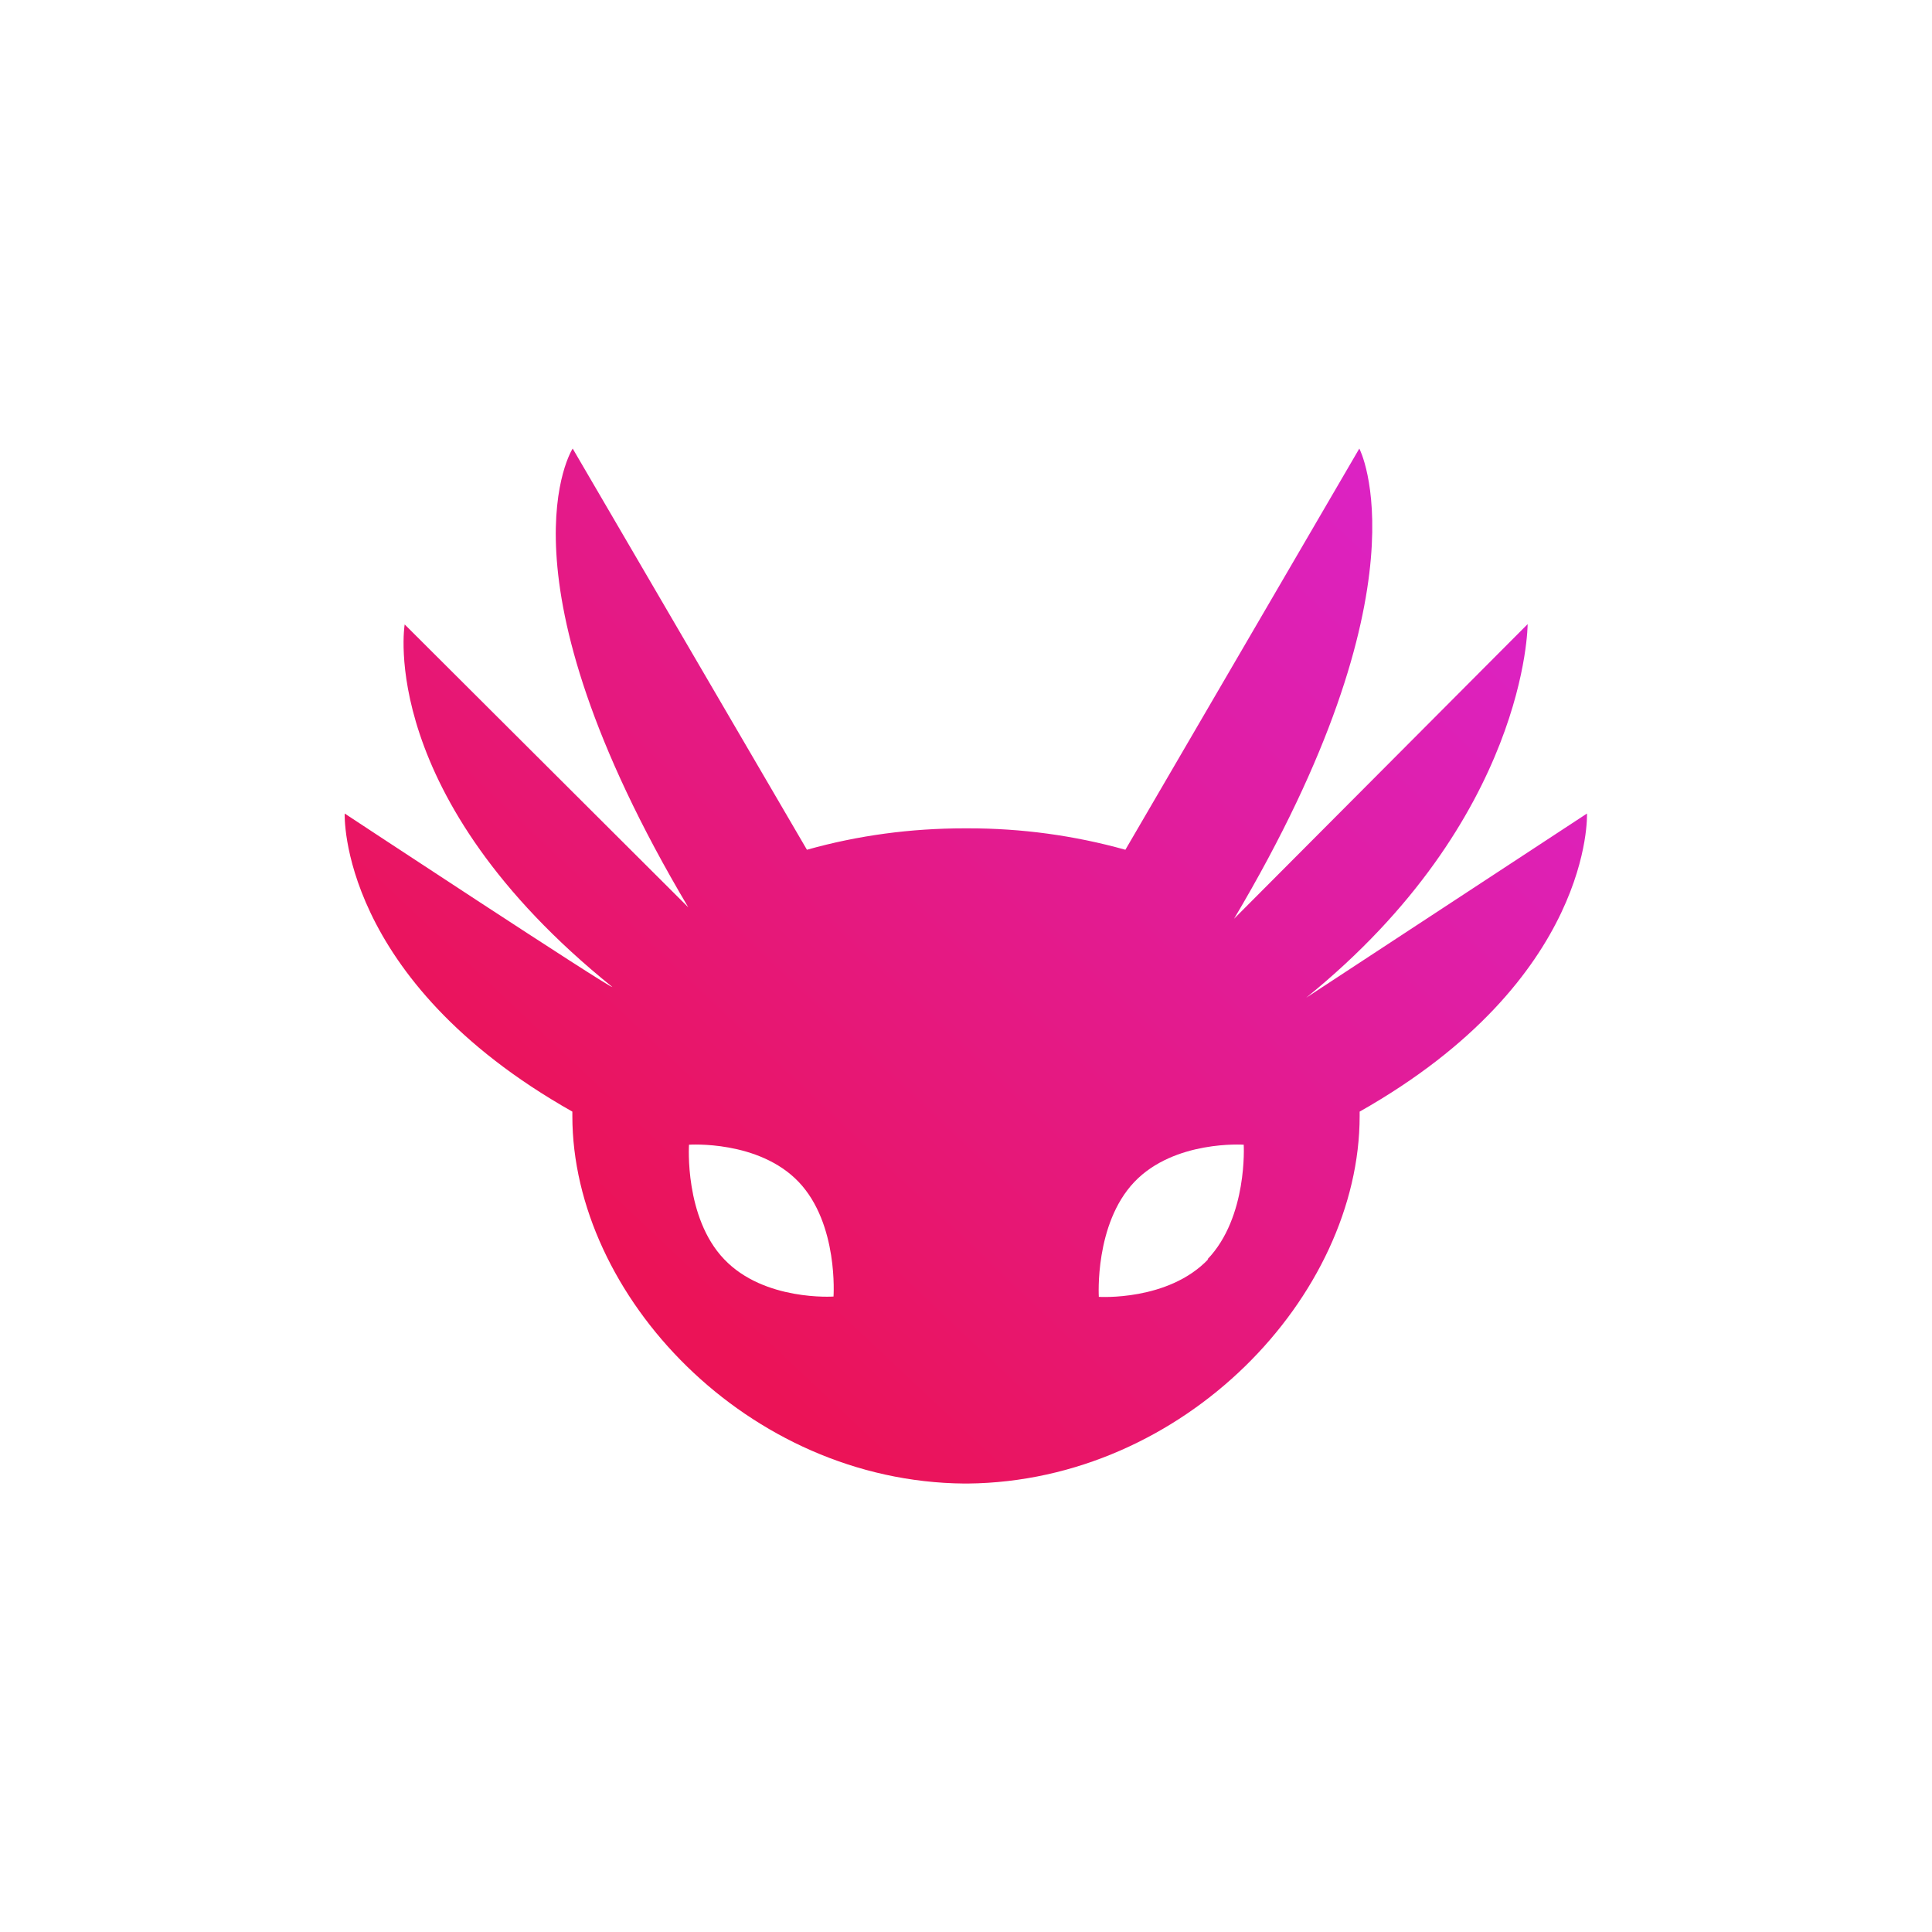 <svg width="24" height="24" viewBox="0 0 24 24" fill="none" xmlns="http://www.w3.org/2000/svg">
<path d="M19.714 10.106L16.226 12.394C18.977 10.166 18.977 7.753 18.977 7.753L15.33 11.413C17.786 7.277 16.886 5.572 16.886 5.572L13.98 10.556C13.344 10.378 12.686 10.289 12.026 10.29H11.979C11.319 10.29 10.663 10.376 10.024 10.556L7.114 5.572C7.114 5.572 6.094 7.136 8.55 11.271L5.027 7.757C5.027 7.757 4.667 9.892 7.607 12.261C7.59 12.287 4.282 10.106 4.282 10.106C4.282 10.106 4.196 12.163 7.11 13.809V13.864C7.11 16.093 9.283 18.407 11.979 18.429H12.021C14.713 18.403 16.89 16.097 16.89 13.864V13.809C19.8 12.163 19.714 10.106 19.714 10.106ZM10.354 16.106C10.354 16.106 9.493 16.166 8.996 15.643C8.499 15.124 8.559 14.22 8.559 14.22C8.559 14.22 9.424 14.16 9.922 14.683C10.419 15.206 10.354 16.11 10.354 16.11V16.106ZM15.009 15.643C14.511 16.166 13.65 16.11 13.65 16.11C13.65 16.11 13.594 15.206 14.091 14.683C14.589 14.16 15.45 14.22 15.45 14.22C15.45 14.22 15.502 15.12 15 15.643H15.009Z" fill="url(#paint0_linear_59_60621)"/>
<defs>
<linearGradient id="paint0_linear_59_60621" x1="7.62" y1="15.446" x2="17.173" y2="5.297" gradientUnits="userSpaceOnUse">
<stop stop-color="#EB1357"/>
<stop offset="1" stop-color="#DB23C8"/>
</linearGradient>
</defs>
</svg>
